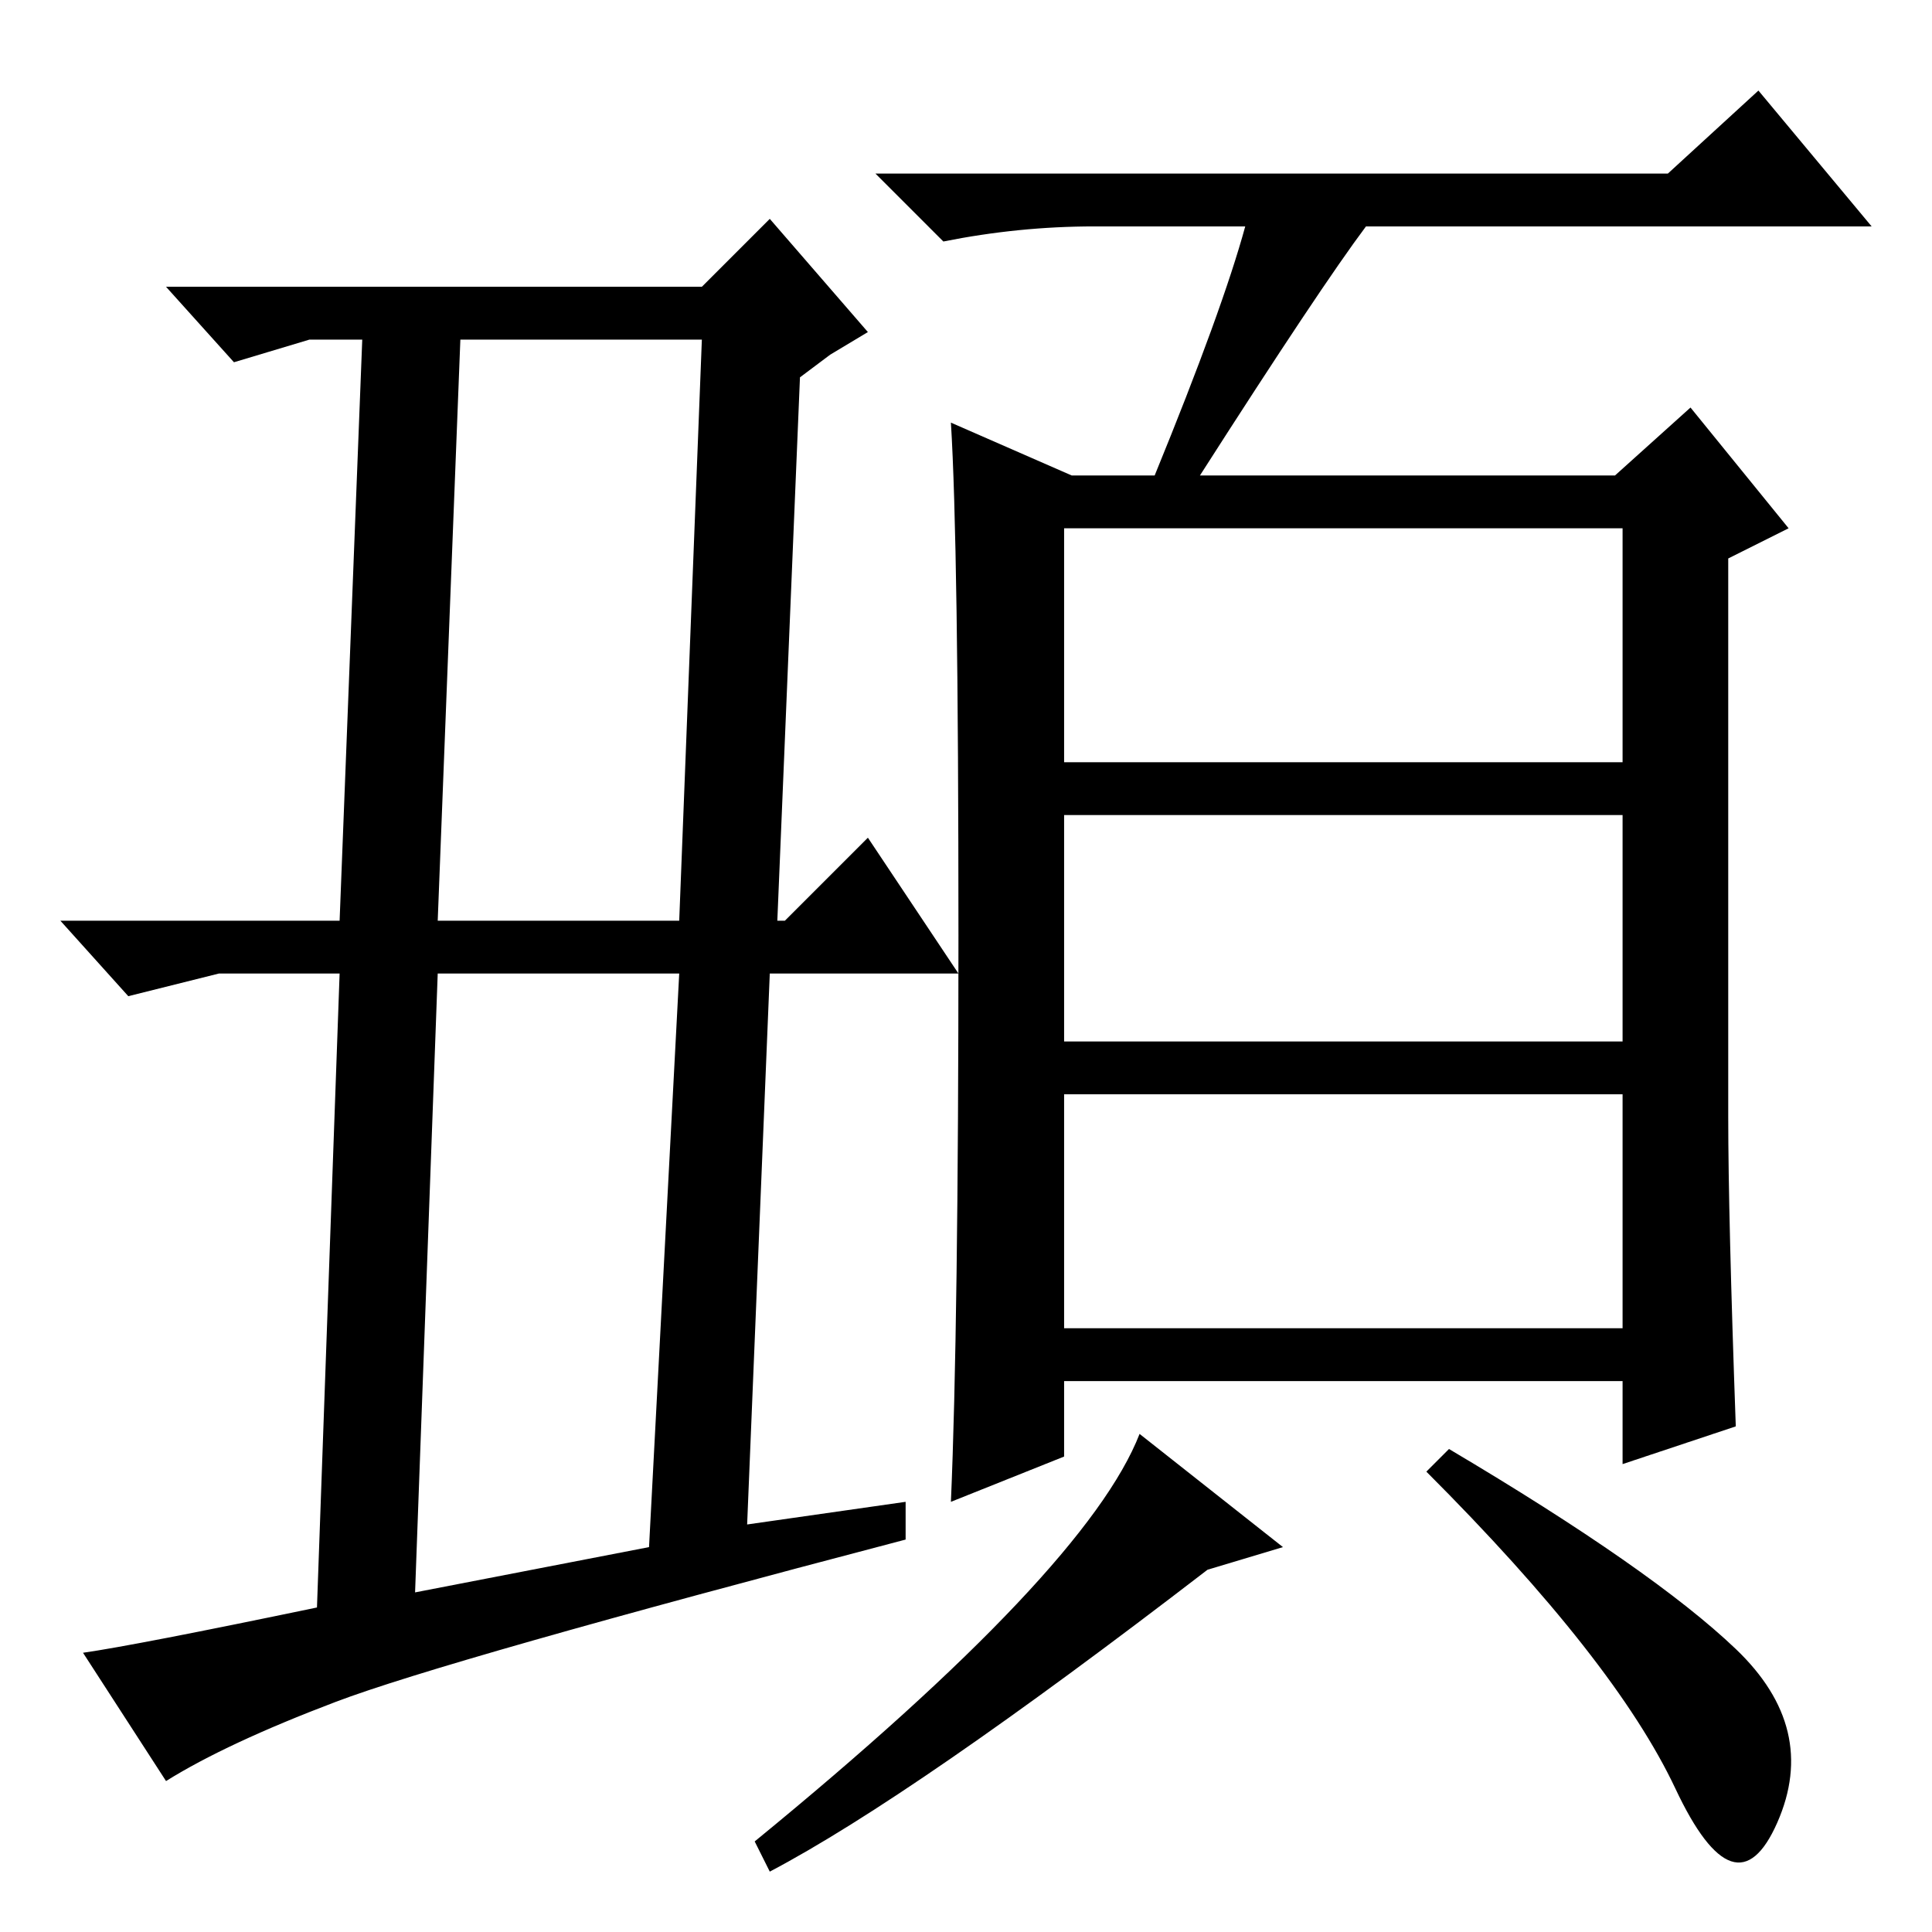 <?xml version="1.0" standalone="no"?>
<!DOCTYPE svg PUBLIC "-//W3C//DTD SVG 1.1//EN" "http://www.w3.org/Graphics/SVG/1.1/DTD/svg11.dtd" >
<svg xmlns="http://www.w3.org/2000/svg" xmlns:xlink="http://www.w3.org/1999/xlink" version="1.1" viewBox="0 -36 256 256">
  <g transform="matrix(1 0 0 -1 0 220)">
   <path fill="currentColor"
d="M44.5 30.5q-14.5 -5.5 -22.5 -10.5l-11 17q7 1 31 6l3 84h-16l-12 -3l-9 10h37l3 77h-7l-10 -3l-9 10h71l9 9l13 -15l-5 -3l-4 -3l-3 -72h1l11 11l12 -18h-25l-3 -73l21 3v-5q-61 -16 -75.5 -21.5zM93 211h-32l-3 -77h32zM86 51l4 76h-32l-3 -82zM141 155h74v31h-74v-31z
M141 118h74v30h-74v-30zM141 80h74v31h-74v-31zM165 226h-20q-10 0 -20 -2l-9 9h105l12 11l15 -18h-67q-6 -8 -22 -33h55l10 9l13 -16l-8 -4v-74q0 -13 1 -41l-15 -5v11h-74v-10l-15 -6q1 23 1 75t-1 68l16 -7h11q9 22 12 33zM170 51l-10 -3q-39 -30 -58 -40l-2 4
q44 36 51 54zM230 37.5q11 -10.5 5.5 -23t-13.5 4.5t-33 42l3 3q27 -16 38 -26.5z" />
  </g>

</svg>
